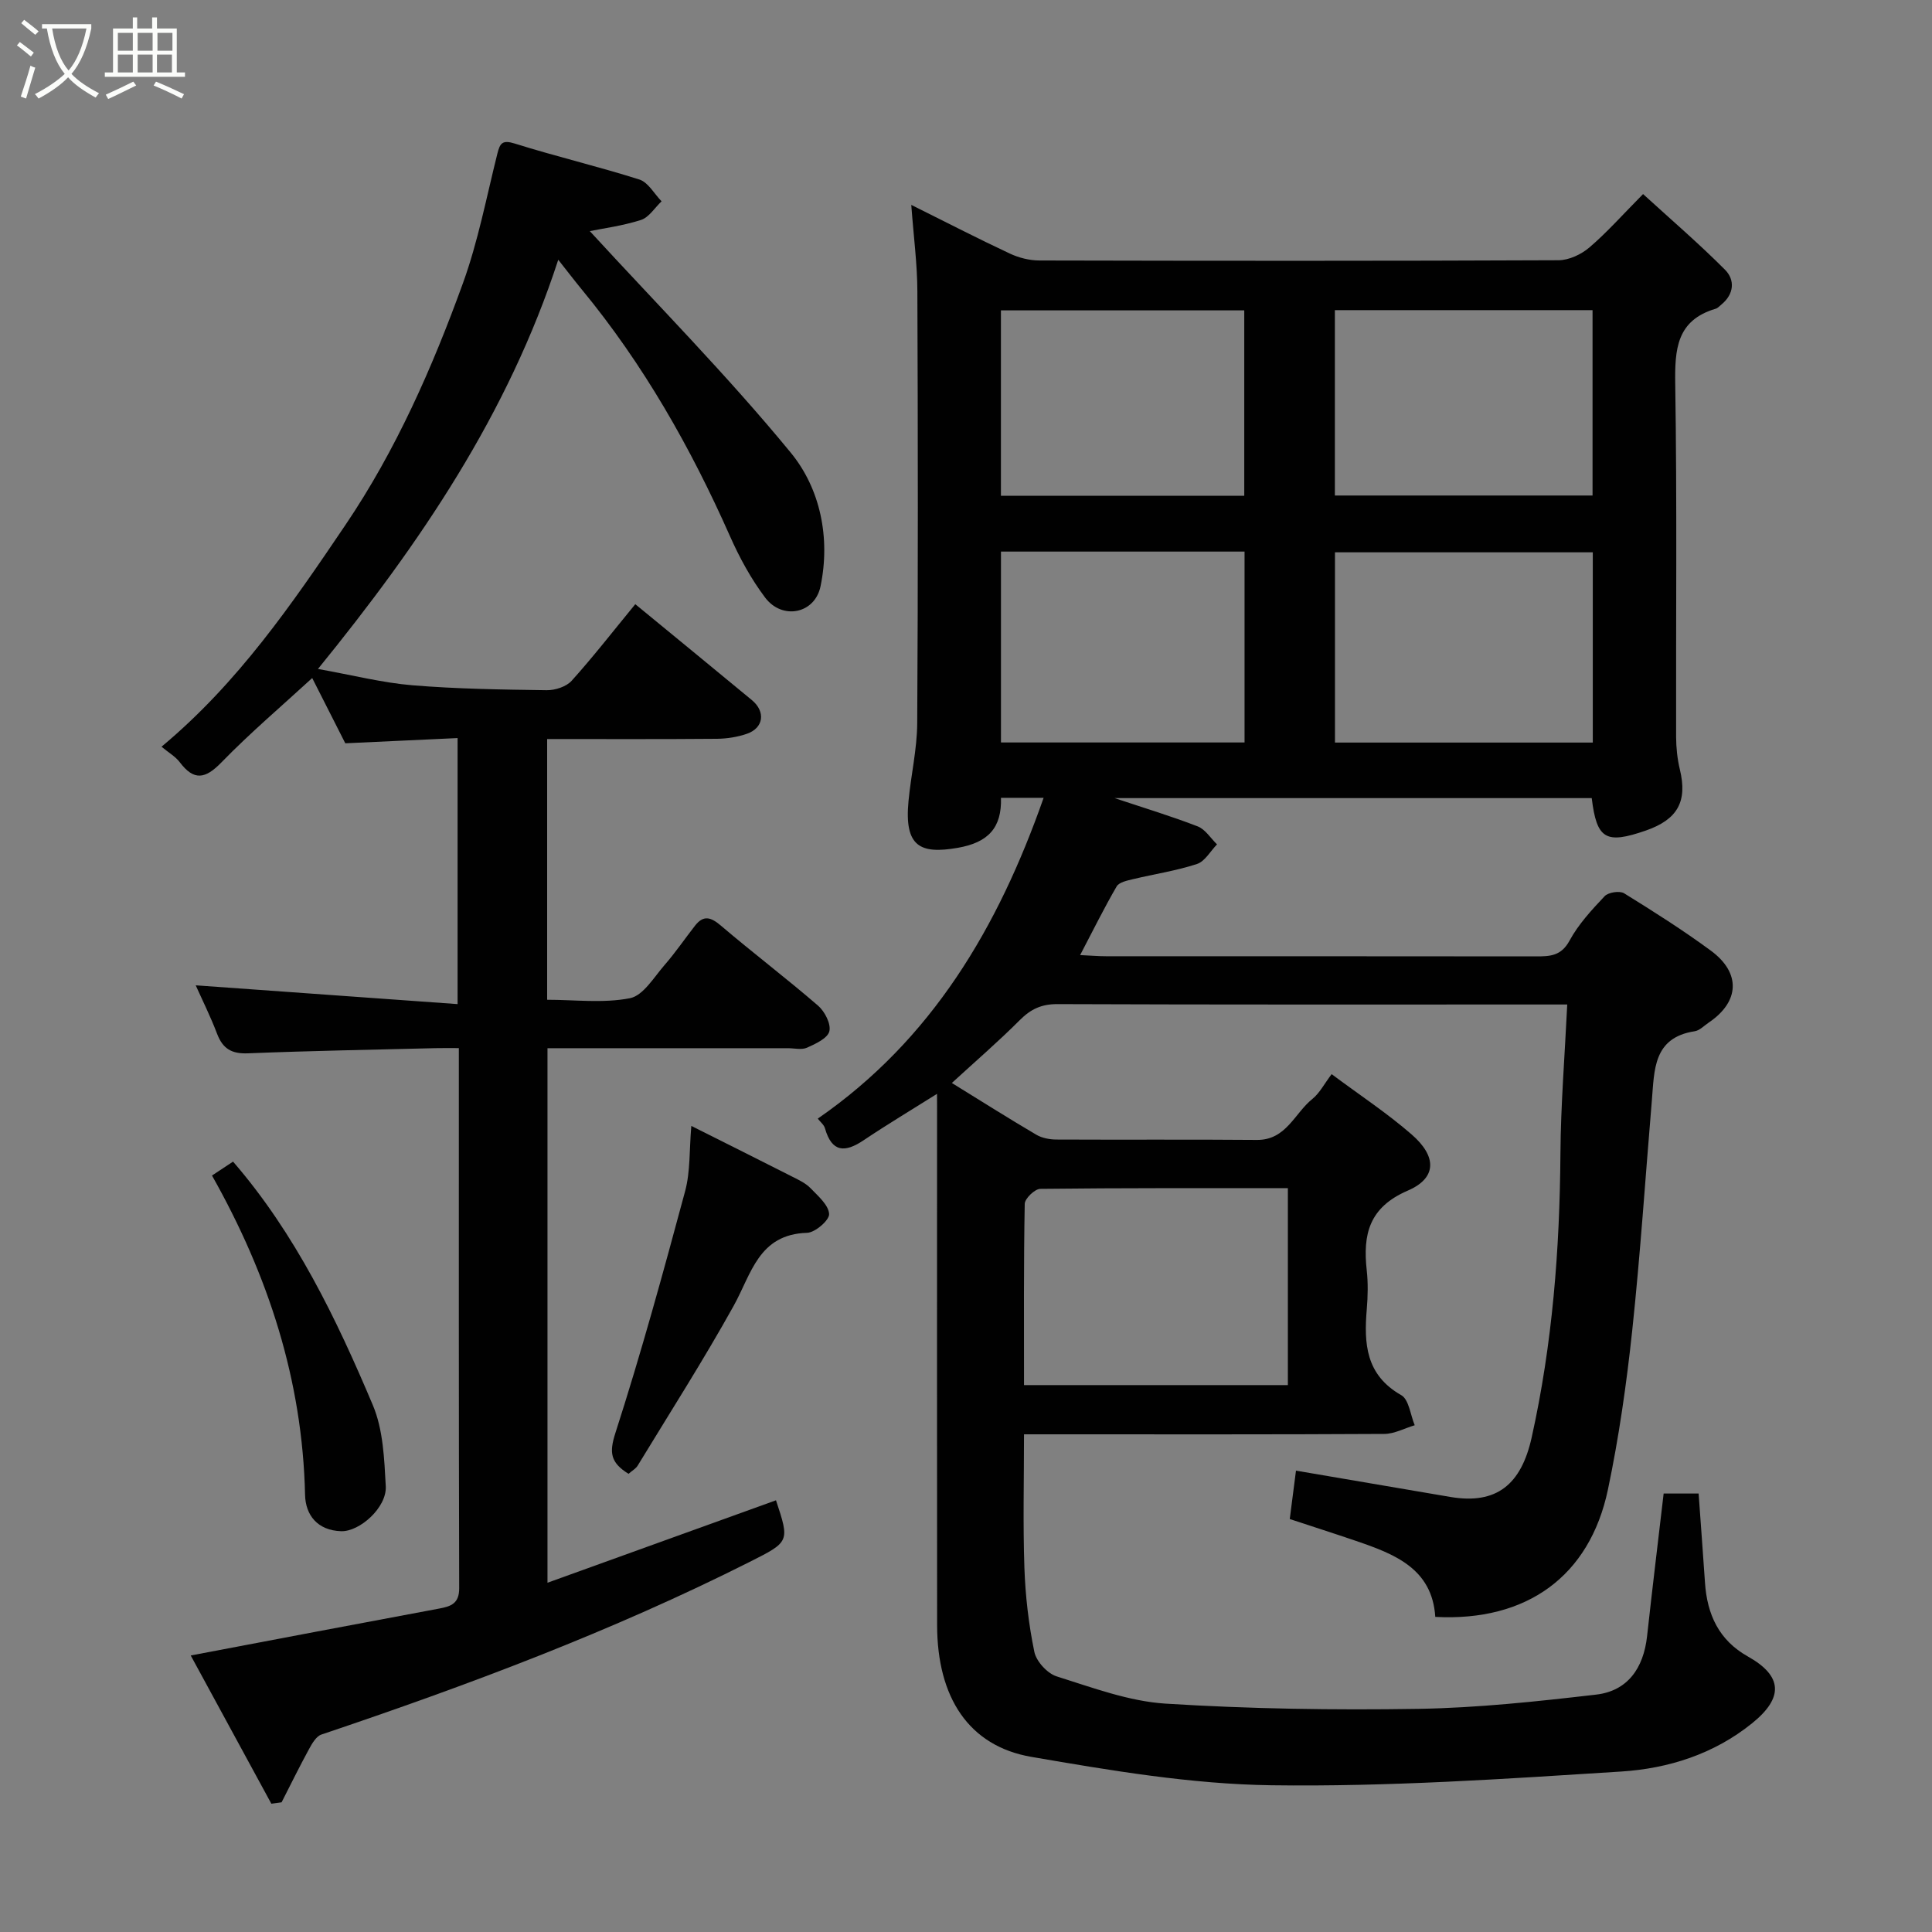 <svg enable-background="new 0 0 400 400" viewBox="0 0 400 400" xmlns="http://www.w3.org/2000/svg"><rect x="0" y="0" width="400" height="400" fill="#808080" stroke="none"/><path d="m6.4 11.7c-1-.8-1.9-1.6-2.9-2.3l.6-.7c.9.7 1.9 1.4 2.9 2.2zm-2.1 8.3c.7-2.1 1.4-4.2 2-6.4.2.1.6.3 1 .4-.7 2.3-1.3 4.4-1.9 6.4zm3-12.8c-1.1-.9-2.1-1.7-2.9-2.4l.6-.7c1 .8 2 1.5 3 2.4zm1.4-1.3v-.9h10.2v.9c-.9 4.2-2.3 7.3-4.1 9.4 1.3 1.4 3.2 2.7 5.7 4-.2.2-.4.5-.7.9-2.5-1.4-4.4-2.7-5.7-4.2-1.4 1.5-3.5 3-6.1 4.4 0 0 0 0-.1-.1-.3-.4-.5-.7-.7-.8 2.7-1.4 4.7-2.8 6.2-4.2-1.8-2.2-3-5.3-3.7-9.4zm9.2 0h-7.1c.6 3.8 1.7 6.7 3.4 8.7 1.7-2 2.9-4.8 3.7-8.7z" fill="#fbfcfa"/><path d="m31.6 3.6h.9v2.3h4.1v9.1h1.7v.9h-16.6v-.9h1.7v-9.1h4.1v-2.3h.9v2.3h3.1v-2.3zm-4 13.3.6.8c-1.9.9-3.8 1.9-5.8 2.8-.2-.3-.3-.6-.5-.9 2-.9 3.9-1.8 5.7-2.7zm-3.2-10.1v3.7h3.1v-3.7zm0 4.5v3.7h3.1v-3.7zm4.1-4.5v3.7h3.1v-3.7zm0 4.5v3.7h3.1v-3.7zm9.1 9.1c-2.1-1.1-4.1-2-5.8-2.7l.5-.8c2.2.9 4.1 1.8 5.8 2.6zm-1.9-13.6h-3.1v3.7h3.1zm-3.2 4.5v3.7h3.1v-3.7z" fill="#fbfcfa"/><g fill="#010101"><path d="m194 226.47c-5.38 3.38-10.37 6.37-15.2 9.61-3.87 2.6-6.58 2.53-8-2.48-.21-.74-.97-1.32-1.49-2 23.63-16.33 37.34-39.57 46.76-66.42-3.23 0-5.83 0-8.83 0 .19 6.18-2.61 9.26-8.98 10.36-7.75 1.33-11.07-.23-10.16-9.72.51-5.38 1.77-10.73 1.8-16.1.18-29.83.15-59.66.03-89.49-.02-5.58-.77-11.16-1.26-17.81 7.37 3.67 13.83 7 20.41 10.08 1.86.87 4.06 1.43 6.11 1.43 35.83.08 71.66.11 107.49-.05 2.16-.01 4.71-1.21 6.39-2.65 3.66-3.13 6.87-6.77 11.11-11.05 5.76 5.26 11.57 10.25 16.96 15.66 2.11 2.12 1.89 5.05-.74 7.21-.38.31-.75.74-1.19.87-8.11 2.4-8.48 8.4-8.37 15.63.38 24.33.13 48.66.18 72.99.01 2.26.25 4.58.78 6.78 1.59 6.59-.43 10.34-7.06 12.64-8.29 2.87-10.15 1.79-11.19-6.72-32.75 0-65.53 0-98.79 0 6.02 2.01 11.7 3.72 17.22 5.86 1.57.61 2.67 2.44 3.99 3.72-1.37 1.4-2.5 3.52-4.15 4.06-4.29 1.41-8.82 2.08-13.24 3.14-1.2.29-2.87.63-3.38 1.49-2.6 4.47-4.89 9.11-7.57 14.23 2.21.1 3.8.24 5.39.24 29.66.01 59.33-.01 88.99.03 2.89 0 5.21-.07 6.94-3.25 1.84-3.4 4.59-6.37 7.28-9.22.76-.8 3.11-1.16 4.03-.59 6.1 3.77 12.17 7.62 17.95 11.87 6.29 4.63 5.95 10.6-.46 14.91-.95.64-1.86 1.63-2.89 1.78-8.62 1.32-8.33 8.07-8.86 14.31-1.34 15.9-2.38 31.83-4.07 47.69-1.18 11.03-2.75 22.07-5.03 32.91-3.78 17.91-16.79 27.35-35.74 26.34-.64-10.03-8.46-13.02-16.47-15.75-4.45-1.52-8.93-2.95-13.66-4.51.42-3.26.83-6.46 1.29-10.02 10.59 1.8 21.26 3.61 31.92 5.44 9.64 1.65 14.71-2.6 16.87-12.28 4.31-19.39 5.82-38.97 5.96-58.77.07-10.07.89-20.14 1.41-30.9-2.54 0-4.31 0-6.07 0-33.16 0-66.33.05-99.49-.08-3.29-.01-5.51 1.03-7.78 3.31-4.43 4.44-9.2 8.55-14.07 13.02 6.02 3.71 11.7 7.31 17.5 10.72 1.18.69 2.75.98 4.15.99 13.83.07 27.67-.04 41.5.08 6.08.05 7.79-5.52 11.5-8.49 1.48-1.19 2.41-3.05 3.98-5.13 5.73 4.28 11.46 8.04 16.58 12.5 5.24 4.56 5.22 9.01-.81 11.61-8.04 3.47-9.33 9.07-8.5 16.52.29 2.63.23 5.34.01 7.99-.61 7.16-.23 13.66 7.13 17.84 1.6.91 1.9 4.1 2.79 6.23-2.1.63-4.21 1.79-6.31 1.8-22.83.13-45.66.08-68.5.08-1.81 0-3.62 0-6.08 0 0 9.41-.23 18.51.08 27.6.2 5.84.88 11.73 2.06 17.44.41 1.98 2.69 4.47 4.63 5.08 7.4 2.32 14.94 5.16 22.56 5.64 17.39 1.09 34.86 1.36 52.28 1.08 12.3-.2 24.62-1.53 36.85-2.95 6.45-.75 9.8-5.39 10.54-12.1 1.07-9.76 2.26-19.51 3.43-29.53h7.24c.43 6.06.9 12.26 1.32 18.46.44 6.57 2.87 11.91 8.87 15.27 7.25 4.06 7.41 8.56.9 13.82-7.96 6.43-17.4 9.39-27.15 10.01-24.1 1.53-48.27 3.17-72.38 2.84-16.6-.23-33.27-3.05-49.71-5.88-12.97-2.23-19.49-12.32-19.51-27.25-.04-35.83-.01-71.66-.01-107.49-.01-.63-.01-1.29-.01-2.53zm72.64 60.3c0-13.77 0-27.14 0-40.77-17.32 0-34.29-.06-51.25.14-1.14.01-3.21 2-3.23 3.1-.23 12.43-.15 24.87-.15 37.53zm63.13-172.42c-18.1 0-35.8 0-53.38 0v39.39h53.38c0-13.18 0-26.11 0-39.39zm-53.4-50.14v38.38h53.35c0-13 0-25.59 0-38.38-17.86 0-35.44 0-53.35 0zm-69.13 49.99v39.52h50.43c0-13.33 0-26.37 0-39.52-16.92 0-33.5 0-50.43 0zm-.01-11.55h50.38c0-13.06 0-25.77 0-38.39-16.98 0-33.57 0-50.38 0z"/><path d="m122.11 47.85c13.8 15.04 28.44 29.84 41.6 45.86 6.14 7.47 8.25 17.68 6.17 27.69-1.19 5.7-7.93 7.02-11.47 2.32-2.92-3.88-5.31-8.27-7.28-12.72-8.12-18.31-17.91-35.58-30.69-51.08-1.54-1.87-3.01-3.81-4.86-6.14-10.39 31.9-28.5 58.59-49.75 84.72 7.27 1.3 13.38 2.87 19.57 3.38 9.23.76 18.53.89 27.8 1.02 1.74.02 4.05-.73 5.16-1.96 4.49-4.99 8.61-10.3 13.17-15.85 8.03 6.6 16.1 13.21 24.13 19.85 2.89 2.39 2.46 5.77-1.01 6.98-1.97.68-4.15 1.02-6.23 1.04-11.62.1-23.25.05-35.14.05v53.98c5.68 0 11.59.76 17.13-.32 2.75-.53 4.97-4.33 7.18-6.87 2.25-2.58 4.19-5.44 6.3-8.14 1.76-2.26 3.28-1.79 5.36-.02 6.61 5.63 13.54 10.89 20.11 16.56 1.39 1.2 2.72 3.78 2.35 5.31-.35 1.45-2.85 2.61-4.62 3.4-1.11.5-2.62.11-3.96.11-16.48 0-32.96 0-49.78 0v110.67c16-5.77 31.66-11.42 47.31-17.07 2.84 8.58 2.84 8.58-5.44 12.75-28.56 14.39-58.41 25.56-88.68 35.75-1.07.36-1.93 1.85-2.55 2.99-1.98 3.63-3.81 7.35-5.69 11.04-.71.1-1.41.19-2.12.29-5.5-10.12-11-20.23-16.69-30.69 17.6-3.34 34.5-6.56 51.42-9.71 2.49-.46 4.17-1.06 4.16-4.22-.1-37.02-.07-74.01-.07-111.82-1.73 0-3.31-.03-4.88.01-12.93.32-25.87.55-38.8 1.07-3.34.13-5.18-.93-6.36-4.01-1.38-3.63-3.12-7.12-4.44-10.07 17.92 1.29 35.9 2.58 54.22 3.89 0-18.94 0-36.54 0-55.08-7.68.36-15.34.71-23.25 1.08-2.25-4.44-4.53-8.94-6.85-13.51-6.31 5.8-12.85 11.35-18.8 17.47-3.36 3.46-5.69 3.84-8.63-.05-.88-1.16-2.25-1.94-3.77-3.2 15.87-13.23 27.05-29.59 38.09-45.93 10.44-15.44 17.97-32.53 24.31-50.02 3.14-8.66 4.88-17.84 7.13-26.82.55-2.19 1.02-2.92 3.64-2.1 8.53 2.68 17.25 4.73 25.77 7.44 1.82.58 3.08 2.96 4.59 4.51-1.41 1.33-2.6 3.32-4.26 3.86-3.85 1.23-7.92 1.76-10.6 2.31z"/><path d="m130.13 305.14c-3.74-2.33-4.03-4.37-2.73-8.42 5.33-16.54 9.93-33.32 14.45-50.11 1.09-4.06.85-8.48 1.28-13.5 7.2 3.61 14.11 7.06 20.99 10.55 1.31.66 2.72 1.33 3.71 2.36 1.55 1.61 3.72 3.47 3.83 5.33.07 1.27-2.89 3.84-4.55 3.89-10.07.3-11.53 8.49-15.22 15.13-6.24 11.23-13.18 22.08-19.86 33.06-.4.66-1.19 1.08-1.9 1.71z"/><path d="m43.89 243.38c1.96-1.29 3.18-2.1 4.36-2.88 12.9 14.91 21.37 32.48 28.95 50.44 2.14 5.08 2.36 11.12 2.67 16.77.24 4.41-5.42 9.43-9.24 9.31-4.92-.16-7.38-3.36-7.47-7.53-.53-23.71-7.62-45.47-19.27-66.11z"/></g></svg>